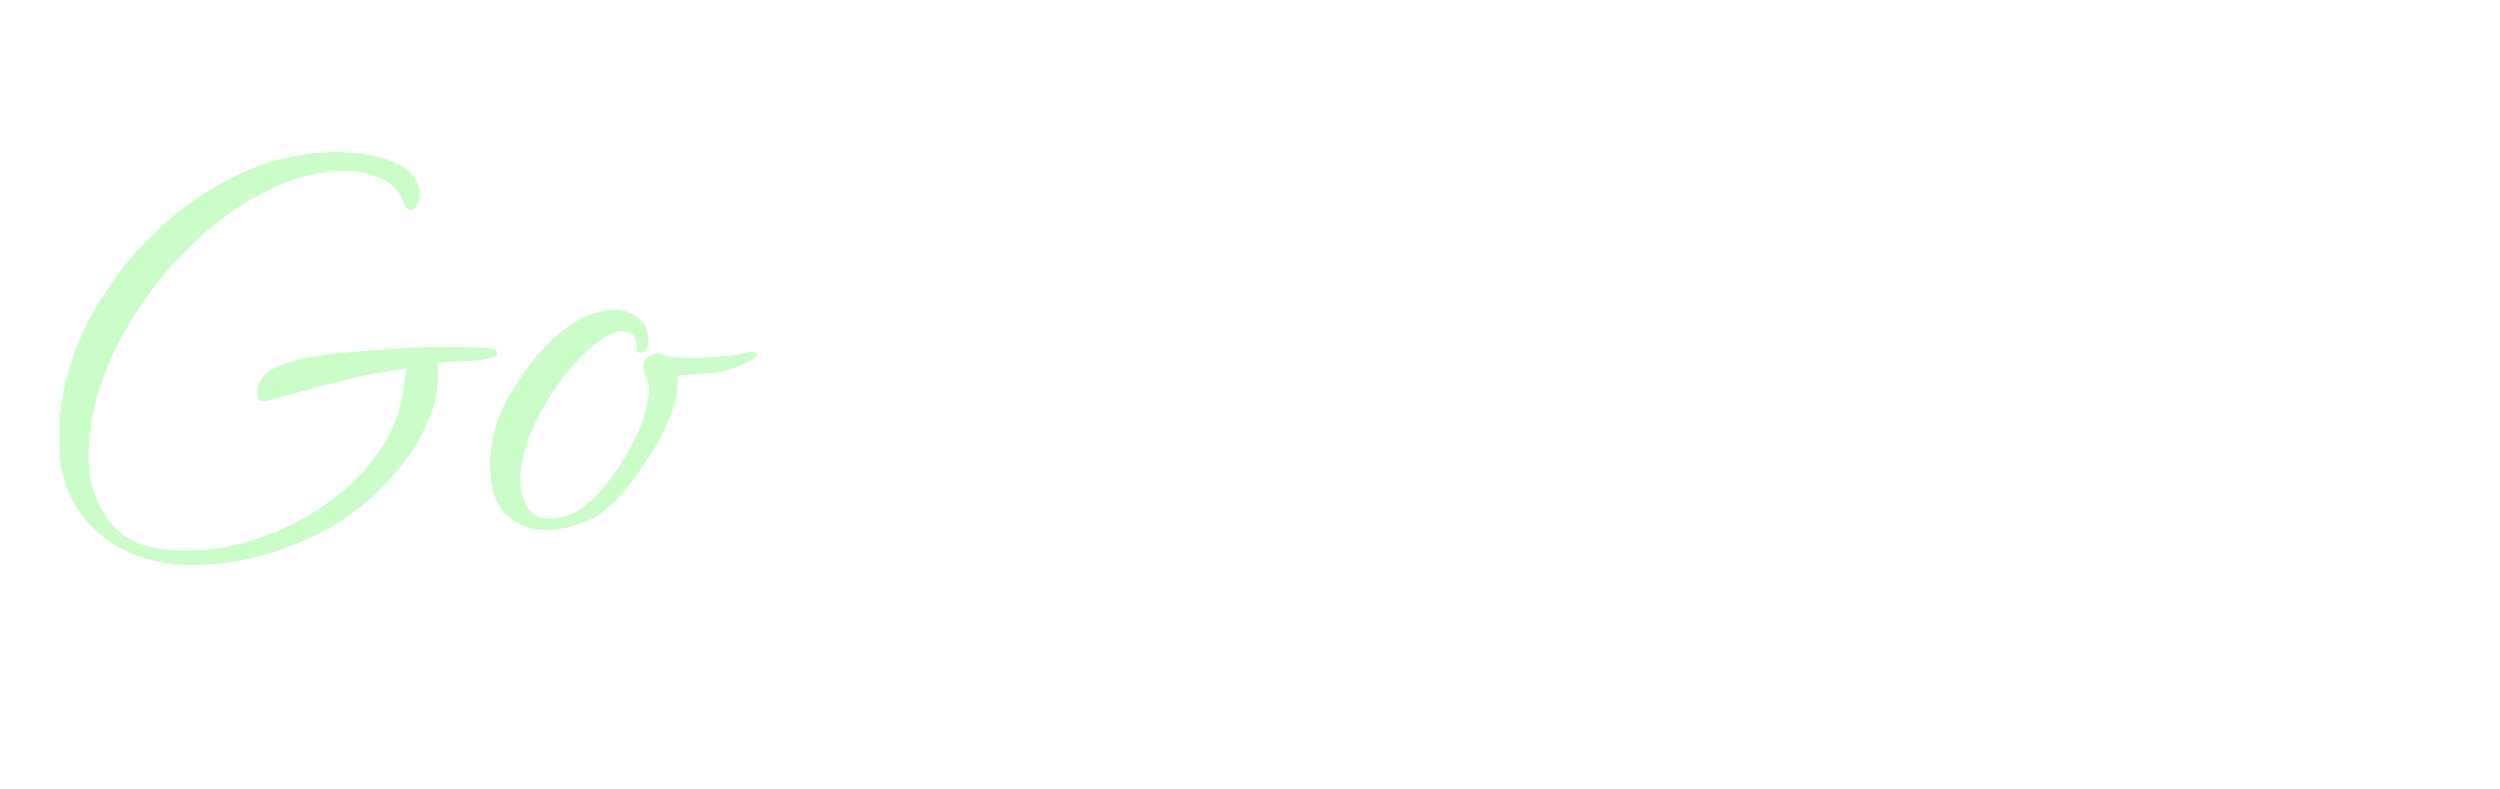 <svg width="168" height="53" viewBox="0 0 168 53" fill="none" xmlns="http://www.w3.org/2000/svg">
<g clip-path="url(#clip0_12_1980)" filter="url(#filter0_d_12_1980)">
<path d="M32.829 19.408C31.33 19.294 29.715 19.294 27.928 19.351C26.025 19.466 24.238 19.58 22.623 19.752C21.009 19.924 19.683 20.21 18.703 20.611C17.723 21.012 17.261 21.641 17.319 22.5C17.319 22.729 17.377 22.843 17.434 22.901C17.492 22.958 17.665 22.958 17.838 22.958C19.395 22.557 20.951 22.099 22.566 21.698C24.18 21.241 25.795 20.954 27.409 20.725C27.294 20.954 27.236 21.241 27.178 21.584C27.063 23.187 26.544 24.676 25.679 26.05C24.757 27.424 23.661 28.626 22.277 29.599C20.894 30.63 19.452 31.431 17.838 32.004C16.281 32.576 14.724 32.92 13.168 32.977C10.688 33.092 8.843 32.634 7.748 31.489C6.652 30.343 6.076 28.912 5.96 27.195C5.903 25.534 6.133 23.817 6.71 22.042C7.286 20.267 8.151 18.492 9.304 16.775C10.4 15.057 11.726 13.569 13.168 12.195C14.609 10.821 16.166 9.733 17.838 8.874C19.51 8.015 21.124 7.557 22.796 7.5C23.719 7.443 24.584 7.557 25.391 7.901C26.198 8.187 26.775 8.76 27.121 9.561C27.236 9.962 27.409 10.134 27.64 10.134C27.755 10.134 27.87 10.019 28.043 9.79C28.159 9.561 28.216 9.332 28.216 9.046C28.159 8.302 27.813 7.672 27.178 7.271C26.544 6.87 25.737 6.584 24.757 6.412C23.776 6.24 22.796 6.183 21.816 6.24C19.971 6.355 18.184 6.756 16.396 7.557C14.609 8.359 12.995 9.389 11.438 10.706C9.881 12.023 8.555 13.511 7.402 15.172C6.249 16.832 5.326 18.607 4.75 20.439C4.173 22.271 3.885 24.16 3.942 25.992C4.058 27.767 4.519 29.256 5.384 30.458C6.306 31.718 7.459 32.634 8.843 33.206C10.285 33.779 11.899 34.065 13.686 33.95C15.07 33.893 16.454 33.664 17.838 33.263C19.222 32.863 20.49 32.347 21.585 31.775C22.508 31.317 23.431 30.687 24.353 29.943C25.276 29.198 26.14 28.34 26.948 27.309C27.755 26.336 28.331 25.305 28.793 24.218C29.254 23.13 29.485 21.985 29.427 20.84C29.427 20.782 29.427 20.725 29.427 20.611C29.427 20.553 29.369 20.439 29.312 20.382C29.888 20.324 30.523 20.267 31.157 20.267C31.791 20.267 32.367 20.21 32.771 20.095C33.232 20.038 33.463 19.866 33.405 19.695C33.463 19.58 33.232 19.408 32.829 19.408Z" fill="#CAFDC8"/>
<path d="M37.038 31.603C36.173 31.66 35.366 31.488 34.732 31.088C33.636 30.515 33.002 29.37 32.944 27.653C32.886 26.966 33.002 26.107 33.175 25.191C33.348 24.389 33.694 23.53 34.213 22.614C34.732 21.698 35.366 20.782 36.058 19.924C36.807 19.065 37.557 18.321 38.479 17.748C39.344 17.176 40.267 16.889 41.132 16.832C41.477 16.832 41.824 16.832 42.112 16.947C42.515 17.061 42.804 17.233 43.092 17.576C43.38 17.863 43.553 18.321 43.553 18.779C43.553 19.294 43.438 19.58 43.207 19.695C42.919 19.752 42.804 19.695 42.804 19.523C42.804 19.466 42.804 19.408 42.804 19.351C42.804 19.294 42.804 19.237 42.804 19.237C42.804 19.008 42.688 18.779 42.573 18.55C42.4 18.378 42.169 18.263 41.766 18.263C41.247 18.263 40.67 18.607 39.978 19.122C39.286 19.695 38.537 20.439 37.845 21.355C37.153 22.271 36.519 23.302 36 24.332C35.481 25.42 35.135 26.508 35.02 27.538C35.02 27.71 34.962 27.824 34.962 27.996C34.962 28.111 34.962 28.282 34.962 28.454C35.02 29.141 35.193 29.771 35.539 30.229C35.885 30.687 36.404 30.916 37.153 30.859C38.018 30.802 38.825 30.458 39.633 29.714C40.382 29.027 41.074 28.168 41.708 27.195C42.285 26.221 42.746 25.42 43.034 24.676C43.265 24.103 43.38 23.645 43.495 23.187C43.553 22.786 43.611 22.443 43.611 22.157C43.611 21.927 43.553 21.698 43.495 21.527C43.438 21.355 43.38 21.183 43.323 21.069C43.265 20.897 43.207 20.725 43.207 20.668C43.207 20.439 43.265 20.21 43.495 20.038C43.669 19.866 43.899 19.809 44.13 19.752C44.303 19.752 44.533 19.809 44.764 19.924C44.995 19.981 45.341 19.981 45.802 20.038C46.263 20.038 46.724 20.038 47.186 20.038C47.705 20.038 48.224 19.981 48.8 19.924C49.319 19.866 49.838 19.809 50.242 19.695C50.299 19.637 50.414 19.637 50.53 19.637C50.76 19.637 50.876 19.695 50.876 19.809C50.876 19.924 50.76 20.038 50.587 20.153C49.55 20.725 48.569 21.012 47.705 21.069C46.84 21.126 46.09 21.183 45.514 21.241C45.629 21.985 45.456 22.843 45.11 23.759C44.764 24.676 44.36 25.477 43.957 26.164C43.438 26.966 42.919 27.767 42.227 28.626C41.593 29.485 40.843 30.172 40.036 30.744C39.056 31.202 38.076 31.546 37.038 31.603Z" fill="#CAFDC8"/>
<path d="M68.115 32.29C66.443 32.347 65.29 32.118 64.598 31.489C63.906 30.859 63.56 30.057 63.503 29.027C63.445 28.053 63.618 26.966 64.022 25.763C64.598 23.931 65.232 21.985 65.982 19.981C66.731 17.977 67.481 16.03 68.173 14.084C68.749 12.424 69.384 10.763 69.96 9.046C70.537 7.328 70.941 5.84 71.171 4.58C69.787 4.637 68.403 4.809 67.02 5.095C65.636 5.382 64.31 5.782 63.099 6.24C61.888 6.756 60.966 7.328 60.274 8.073C59.582 8.817 59.236 9.618 59.294 10.592C59.351 11.221 59.524 11.679 59.928 12.08C60.331 12.424 60.735 12.71 61.139 12.939C61.6 13.111 61.946 13.282 62.176 13.454C62.407 13.626 62.58 13.741 62.58 13.798C62.58 13.855 62.523 13.912 62.407 13.912C62.176 13.912 61.715 13.798 61.023 13.511C60.389 13.225 59.755 12.767 59.178 12.252C58.602 11.679 58.313 11.05 58.256 10.248C58.256 10.191 58.198 10.076 58.141 9.962C58.083 9.847 58.025 9.733 58.025 9.618C57.91 8.473 58.141 7.443 58.775 6.584C59.409 5.725 60.274 5.038 61.427 4.466C62.58 3.893 63.791 3.492 65.175 3.149C66.558 2.863 68 2.691 69.384 2.576C69.672 2.576 69.96 2.576 70.249 2.519C70.537 2.519 70.825 2.519 71.113 2.519C71.056 2.29 70.998 2.118 70.825 1.947C70.767 1.832 70.71 1.718 70.71 1.66C70.71 1.431 70.825 1.26 71.113 1.26C71.402 1.26 71.748 1.489 72.036 1.889C72.151 2.118 72.267 2.29 72.324 2.519C74.112 2.634 75.611 2.92 76.822 3.435C77.052 3.492 77.341 3.721 77.686 3.95C78.032 4.237 78.205 4.466 78.205 4.637C78.205 4.809 78.09 4.866 77.859 4.866C77.744 4.866 77.571 4.866 77.398 4.866C77.225 4.866 76.995 4.809 76.764 4.695C75.611 4.408 74.227 4.294 72.555 4.294C72.555 5.611 72.382 7.214 71.978 9.046C71.575 10.878 71.056 12.653 70.421 14.37C69.557 16.66 68.749 18.95 68 21.355C67.25 23.759 66.789 25.935 66.731 27.882C66.731 27.996 66.674 28.111 66.731 28.282C66.731 28.397 66.731 28.511 66.731 28.626C66.789 29.485 66.962 30.057 67.308 30.401C67.654 30.744 68.115 30.916 68.692 30.916C69.557 30.859 70.594 30.515 71.748 29.771C72.901 29.027 74.054 28.225 75.207 27.309C77.225 25.649 78.955 23.817 80.396 21.927C81.838 20.038 83.164 17.977 84.49 15.687C85.643 13.626 86.796 11.565 87.834 9.504C88.93 7.443 90.141 5.496 91.582 3.607C91.928 3.092 92.447 2.576 93.023 2.004C93.658 1.431 94.35 0.973 95.157 0.573C95.964 0.172 96.713 -0.057 97.463 -0.115C97.694 -0.115 97.982 -0.115 98.27 -0.057C98.558 1.85519e-06 98.789 0.115 99.02 0.229C99.25 0.344 99.308 0.458 99.25 0.573C99.193 0.687 99.135 0.744 99.02 0.744C98.904 0.744 98.847 0.744 98.731 0.744C98.616 0.744 98.558 0.744 98.501 0.744C97.809 0.802 97.002 1.26 96.137 2.233C95.214 3.149 94.234 4.408 93.139 6.011C92.043 7.557 90.832 9.332 89.506 11.221C88.238 13.168 86.854 15.114 85.412 17.118C83.913 19.237 82.357 21.298 80.8 23.244C79.186 25.248 77.571 26.966 75.899 28.397C74.631 29.485 73.304 30.401 72.036 31.088C70.71 31.832 69.441 32.176 68.115 32.29Z" fill="white"/>
<path d="M92.908 29.084C91.524 29.141 90.256 28.912 89.218 28.282C88.18 27.71 87.604 26.737 87.546 25.363C87.488 24.676 87.661 23.759 88.065 22.729C88.353 21.985 88.872 21.183 89.679 20.21C90.487 19.237 91.409 18.263 92.504 17.347C93.6 16.431 94.695 15.63 95.791 15C96.886 14.37 97.924 14.027 98.904 13.97C99.251 13.97 99.539 13.97 99.827 14.084C100.346 14.256 100.75 14.542 100.98 14.886C101.211 15.286 101.326 15.687 101.326 16.145C101.326 16.546 101.326 16.947 101.211 17.29C101.096 17.691 100.98 17.977 100.807 18.263C100.288 19.122 99.539 19.924 98.501 20.611C97.463 21.298 96.483 21.87 95.387 22.271C94.292 22.672 93.485 22.958 92.793 23.073H92.677C92.274 23.073 92.043 22.958 92.043 22.729C92.043 22.557 92.159 22.5 92.389 22.5C93.139 22.386 94.061 21.985 95.157 21.298C96.252 20.611 97.233 19.924 98.097 19.179C98.443 18.836 98.904 18.378 99.366 17.805C99.827 17.233 100.058 16.66 100.058 16.145C100.058 15.572 99.769 15.344 99.193 15.344C98.904 15.344 98.616 15.458 98.328 15.572C98.04 15.687 97.809 15.802 97.636 15.859C96.771 16.317 95.791 17.061 94.753 18.034C93.715 19.008 92.793 20.095 91.928 21.241C91.121 22.386 90.544 23.588 90.256 24.733C90.198 24.962 90.141 25.248 90.083 25.477C90.083 25.706 90.083 25.935 90.083 26.164C90.141 26.908 90.371 27.424 90.89 27.71C91.409 27.996 91.986 28.111 92.677 28.111C93.715 28.053 94.753 27.767 95.849 27.309C96.944 26.794 97.924 26.164 98.962 25.42C99.942 24.676 100.865 23.874 101.672 22.958C102.479 22.099 103.171 21.241 103.748 20.439C103.863 20.324 103.921 20.21 104.036 20.21C104.151 20.21 104.267 20.21 104.267 20.267C104.382 20.267 104.44 20.382 104.44 20.496C104.44 20.611 104.44 20.782 104.382 20.897C103.575 22.157 102.595 23.359 101.384 24.561C100.231 25.763 98.904 26.794 97.463 27.595C96.022 28.512 94.522 28.97 92.908 29.084Z" fill="white"/>
<path d="M102.422 44.943C102.018 44.886 101.73 44.771 101.442 44.714C100.807 44.428 100.404 44.084 100.115 43.74C99.827 43.34 99.712 42.939 99.654 42.538C99.597 41.851 99.827 41.05 100.288 40.191C100.75 39.332 101.326 38.473 102.076 37.557C102.825 36.584 103.748 35.611 104.901 34.58C106.054 33.55 107.265 32.576 108.534 31.66C109.802 30.687 110.897 29.886 111.878 29.198C112.858 26.966 113.723 24.847 114.472 22.843C115.222 20.84 115.741 19.294 116.029 18.206C115.395 18.95 114.761 19.752 114.069 20.725C113.377 21.641 112.858 22.328 112.512 22.729C111.935 23.359 111.301 24.103 110.609 24.847C109.917 25.592 109.168 26.279 108.361 26.794C107.553 27.366 106.746 27.653 105.997 27.653C105.478 27.653 104.959 27.538 104.382 27.309C103.806 27.023 103.344 26.679 102.998 26.221C102.479 25.649 102.249 25.019 102.191 24.332C102.133 23.473 102.422 22.614 102.941 21.698C103.46 20.782 104.152 19.866 105.074 18.95C105.939 18.034 106.919 17.233 107.899 16.488C108.879 15.744 109.86 15.114 110.782 14.599C111.705 14.084 112.454 13.741 113.031 13.511C113.607 13.282 114.242 13.168 115.049 13.111C115.395 13.111 115.856 13.111 116.433 13.225C116.952 13.34 117.47 13.511 117.874 13.741C118.335 13.97 118.508 14.37 118.566 14.828C118.566 15.057 118.451 15.172 118.22 15.057C117.989 14.714 117.643 14.485 117.24 14.37C116.836 14.256 116.375 14.256 115.971 14.256C114.761 14.313 113.434 14.771 111.935 15.687C110.436 16.546 109.168 17.576 108.015 18.721C107.669 19.065 107.15 19.58 106.573 20.382C105.939 21.183 105.42 22.042 104.959 22.958C104.497 23.874 104.267 24.733 104.324 25.477C104.324 25.878 104.497 26.221 104.728 26.508C104.843 26.679 105.016 26.737 105.305 26.737C105.881 26.679 106.631 26.393 107.438 25.821C108.245 25.248 109.168 24.561 110.09 23.702C111.013 22.843 111.935 21.927 112.8 21.012C113.665 20.038 114.472 19.179 115.106 18.378C115.798 17.576 116.26 16.947 116.606 16.546C116.663 16.374 116.779 16.259 116.894 16.202C117.067 16.145 117.24 16.088 117.413 16.088C117.932 16.088 118.451 16.145 118.97 16.431C119.546 16.66 119.777 16.889 119.661 17.061C119.143 18.378 118.508 19.866 117.816 21.584C117.124 23.302 116.375 25.076 115.568 26.966C115.971 26.737 116.606 26.221 117.528 25.42C118.451 24.618 119.431 23.702 120.469 22.614C121.564 21.527 122.544 20.382 123.467 19.237C123.813 18.836 124.101 18.607 124.274 18.607C124.447 18.607 124.505 18.779 124.447 19.065C124.389 19.408 124.159 19.809 123.755 20.324C123.294 20.954 122.66 21.698 121.795 22.557C120.988 23.416 120.065 24.275 119.143 25.191C118.22 26.107 117.355 26.908 116.548 27.595C115.741 28.282 115.106 28.798 114.703 29.084C113.838 31.145 112.973 33.149 112.166 34.981C111.359 36.813 110.609 38.359 109.917 39.504C109.456 40.305 108.879 41.107 108.188 41.966C107.496 42.824 106.746 43.511 105.939 44.084C105.132 44.657 104.267 45 103.344 45C103.229 45 103.114 45 102.998 45C102.71 45 102.595 45 102.422 44.943ZM101.903 43.798C102.076 43.912 102.364 43.912 102.71 43.74C103.056 43.626 103.517 43.282 104.036 42.824C105.189 41.794 106.17 40.649 106.977 39.332C107.784 38.015 108.533 36.641 109.168 35.153C109.802 33.721 110.436 32.347 111.013 30.973C109.86 31.947 108.533 33.034 107.034 34.351C105.593 35.668 104.267 36.928 103.056 38.187C102.479 38.817 101.961 39.561 101.615 40.305C101.211 41.107 101.038 41.794 101.096 42.424C101.153 43.111 101.442 43.569 101.903 43.798Z" fill="white"/>
<path d="M135.978 26.737C135.459 26.737 134.941 26.679 134.479 26.45C134.018 26.221 133.672 25.763 133.384 25.134C133.268 24.847 133.211 24.504 133.211 23.988C133.153 23.302 133.211 22.557 133.384 21.698C133.557 20.84 133.672 20.153 133.903 19.523C133.73 19.58 133.499 19.866 133.095 20.382C132.692 20.897 132.231 21.47 131.654 22.157C131.077 22.843 130.443 23.53 129.751 24.275C129.059 24.962 128.31 25.534 127.56 26.05C126.811 26.508 126.061 26.794 125.312 26.794C124.793 26.794 124.274 26.679 123.697 26.45C123.121 26.164 122.659 25.821 122.314 25.363C121.795 24.79 121.564 24.16 121.506 23.473C121.449 22.614 121.737 21.756 122.256 20.84C122.775 19.924 123.467 19.008 124.389 18.092C125.254 17.176 126.234 16.374 127.214 15.63C128.195 14.886 129.175 14.256 130.097 13.741C131.02 13.225 131.769 12.882 132.346 12.653C132.98 12.424 133.672 12.309 134.422 12.252C134.883 12.252 135.286 12.252 135.805 12.366C136.267 12.481 136.67 12.595 137.016 12.824C137.247 12.939 137.477 13.111 137.65 13.282C137.823 13.511 137.881 13.741 137.939 13.97C137.939 14.198 137.823 14.313 137.65 14.198C137.362 13.855 137.016 13.626 136.613 13.511C136.209 13.397 135.748 13.397 135.344 13.397C134.076 13.454 132.75 13.912 131.308 14.828C129.867 15.687 128.541 16.718 127.445 17.863C127.099 18.206 126.58 18.721 126.004 19.523C125.427 20.324 124.85 21.183 124.389 22.099C123.928 23.015 123.697 23.874 123.697 24.618C123.697 25.019 123.87 25.363 124.101 25.649C124.216 25.878 124.447 25.935 124.735 25.935C125.196 25.935 125.715 25.649 126.465 25.134C127.157 24.618 127.906 24.046 128.656 23.359C129.405 22.672 130.097 21.985 130.674 21.355C131.308 20.725 131.712 20.21 132 19.924C132.173 19.752 132.461 19.408 132.865 18.95C133.268 18.435 133.73 17.92 134.249 17.347C134.768 16.775 135.229 16.259 135.575 15.859C135.978 15.458 136.267 15.229 136.382 15.229C136.555 15.229 136.786 15.229 137.132 15.286C137.477 15.344 137.823 15.458 138.054 15.572C138.285 15.744 138.342 15.916 138.227 16.145C137.477 17.347 136.901 18.607 136.497 19.924C136.094 21.241 135.863 22.271 135.805 23.015C135.805 23.13 135.748 23.244 135.748 23.359C135.748 23.473 135.748 23.588 135.748 23.702C135.805 24.962 136.267 25.534 137.132 25.477C137.593 25.477 138.227 25.134 138.977 24.561C139.726 23.988 140.476 23.244 141.283 22.443C142.032 21.641 142.782 20.84 143.416 20.095C144.05 19.351 144.454 18.779 144.685 18.378C144.8 18.263 144.858 18.206 144.973 18.206C145.088 18.206 145.204 18.263 145.319 18.378C145.434 18.492 145.434 18.607 145.319 18.779C145.031 19.351 144.512 20.038 143.935 20.84C143.301 21.641 142.609 22.443 141.859 23.244C141.11 24.046 140.303 24.733 139.553 25.363C139.15 25.706 138.688 25.992 138.054 26.221C137.247 26.565 136.613 26.679 135.978 26.737Z" fill="white"/>
<path d="M142.148 26.565C141.917 26.565 141.86 26.45 141.917 26.221C141.975 26.05 142.148 25.592 142.379 24.905C142.609 24.218 142.84 23.416 143.128 22.5C143.416 21.584 143.705 20.553 143.993 19.58C144.281 18.55 144.57 17.634 144.8 16.775C145.031 15.916 145.261 15.229 145.434 14.714C145.492 14.542 145.55 14.256 145.607 13.912C145.665 13.569 145.78 13.225 145.953 12.939C146.126 12.653 146.472 12.481 146.991 12.424C147.914 12.366 148.375 12.595 148.433 12.996C148.433 13.168 148.375 13.397 148.26 13.798C147.914 14.656 147.568 15.63 147.164 16.718C146.761 17.805 146.415 18.836 146.126 19.809C145.838 20.782 145.607 21.527 145.434 22.099C145.723 21.641 146.184 21.012 146.876 20.153C147.51 19.294 148.26 18.435 149.124 17.462C149.932 16.489 150.797 15.572 151.719 14.656C152.642 13.741 153.506 12.996 154.256 12.424C155.063 11.851 155.755 11.565 156.332 11.508C157.081 11.45 157.485 11.851 157.485 12.653C157.485 12.939 157.427 13.34 157.312 13.912C157.081 14.714 156.735 15.458 156.332 16.202C155.928 16.947 155.582 17.748 155.294 18.55C154.775 20.038 154.487 21.241 154.429 22.099C154.429 22.214 154.371 22.328 154.371 22.443C154.371 22.557 154.371 22.672 154.371 22.786C154.429 24.046 154.89 24.618 155.697 24.561C156.159 24.561 156.793 24.218 157.542 23.645C158.292 23.073 159.042 22.328 159.849 21.527C160.656 20.725 161.348 19.924 161.982 19.179C162.616 18.435 163.02 17.863 163.251 17.462C163.366 17.347 163.424 17.29 163.539 17.29C163.654 17.29 163.77 17.347 163.827 17.405C163.885 17.519 163.942 17.634 163.885 17.748C163.654 18.263 163.193 18.95 162.559 19.809C161.924 20.611 161.233 21.47 160.483 22.271C159.733 23.073 158.926 23.817 158.177 24.389C157.715 24.733 157.139 25.019 156.505 25.305C155.813 25.592 155.179 25.706 154.487 25.706C153.622 25.649 152.988 25.363 152.584 24.905C152.18 24.389 151.95 23.817 151.95 23.073C151.892 22.214 152.007 21.355 152.296 20.382C152.584 19.408 152.872 18.492 153.276 17.634C153.622 16.775 153.91 16.145 154.141 15.687C154.371 15.172 154.487 14.771 154.429 14.485C154.429 14.256 154.314 14.141 154.083 14.141C153.852 14.141 153.564 14.313 153.103 14.599C152.699 14.886 152.123 15.401 151.373 16.145C150.739 16.775 150.047 17.576 149.297 18.55C148.548 19.523 147.856 20.553 147.164 21.584C146.472 22.614 145.896 23.473 145.377 24.218C144.858 24.962 144.512 25.42 144.281 25.534C144.108 25.649 143.762 25.821 143.243 26.05C142.84 26.45 142.436 26.565 142.148 26.565Z" fill="white"/>
</g>
<defs>
<filter id="filter0_d_12_1980" x="0" y="0" width="168" height="53" filterUnits="userSpaceOnUse" color-interpolation-filters="sRGB">
<feFlood flood-opacity="0" result="BackgroundImageFix"/>
<feColorMatrix in="SourceAlpha" type="matrix" values="0 0 0 0 0 0 0 0 0 0 0 0 0 0 0 0 0 0 127 0" result="hardAlpha"/>
<feOffset dy="4"/>
<feGaussianBlur stdDeviation="2"/>
<feComposite in2="hardAlpha" operator="out"/>
<feColorMatrix type="matrix" values="0 0 0 0 0 0 0 0 0 0 0 0 0 0 0 0 0 0 0.25 0"/>
<feBlend mode="normal" in2="BackgroundImageFix" result="effect1_dropShadow_12_1980"/>
<feBlend mode="normal" in="SourceGraphic" in2="effect1_dropShadow_12_1980" result="shape"/>
</filter>
<clipPath id="clip0_12_1980">
<rect width="160" height="45" fill="white" transform="translate(4)"/>
</clipPath>
</defs>
</svg>
